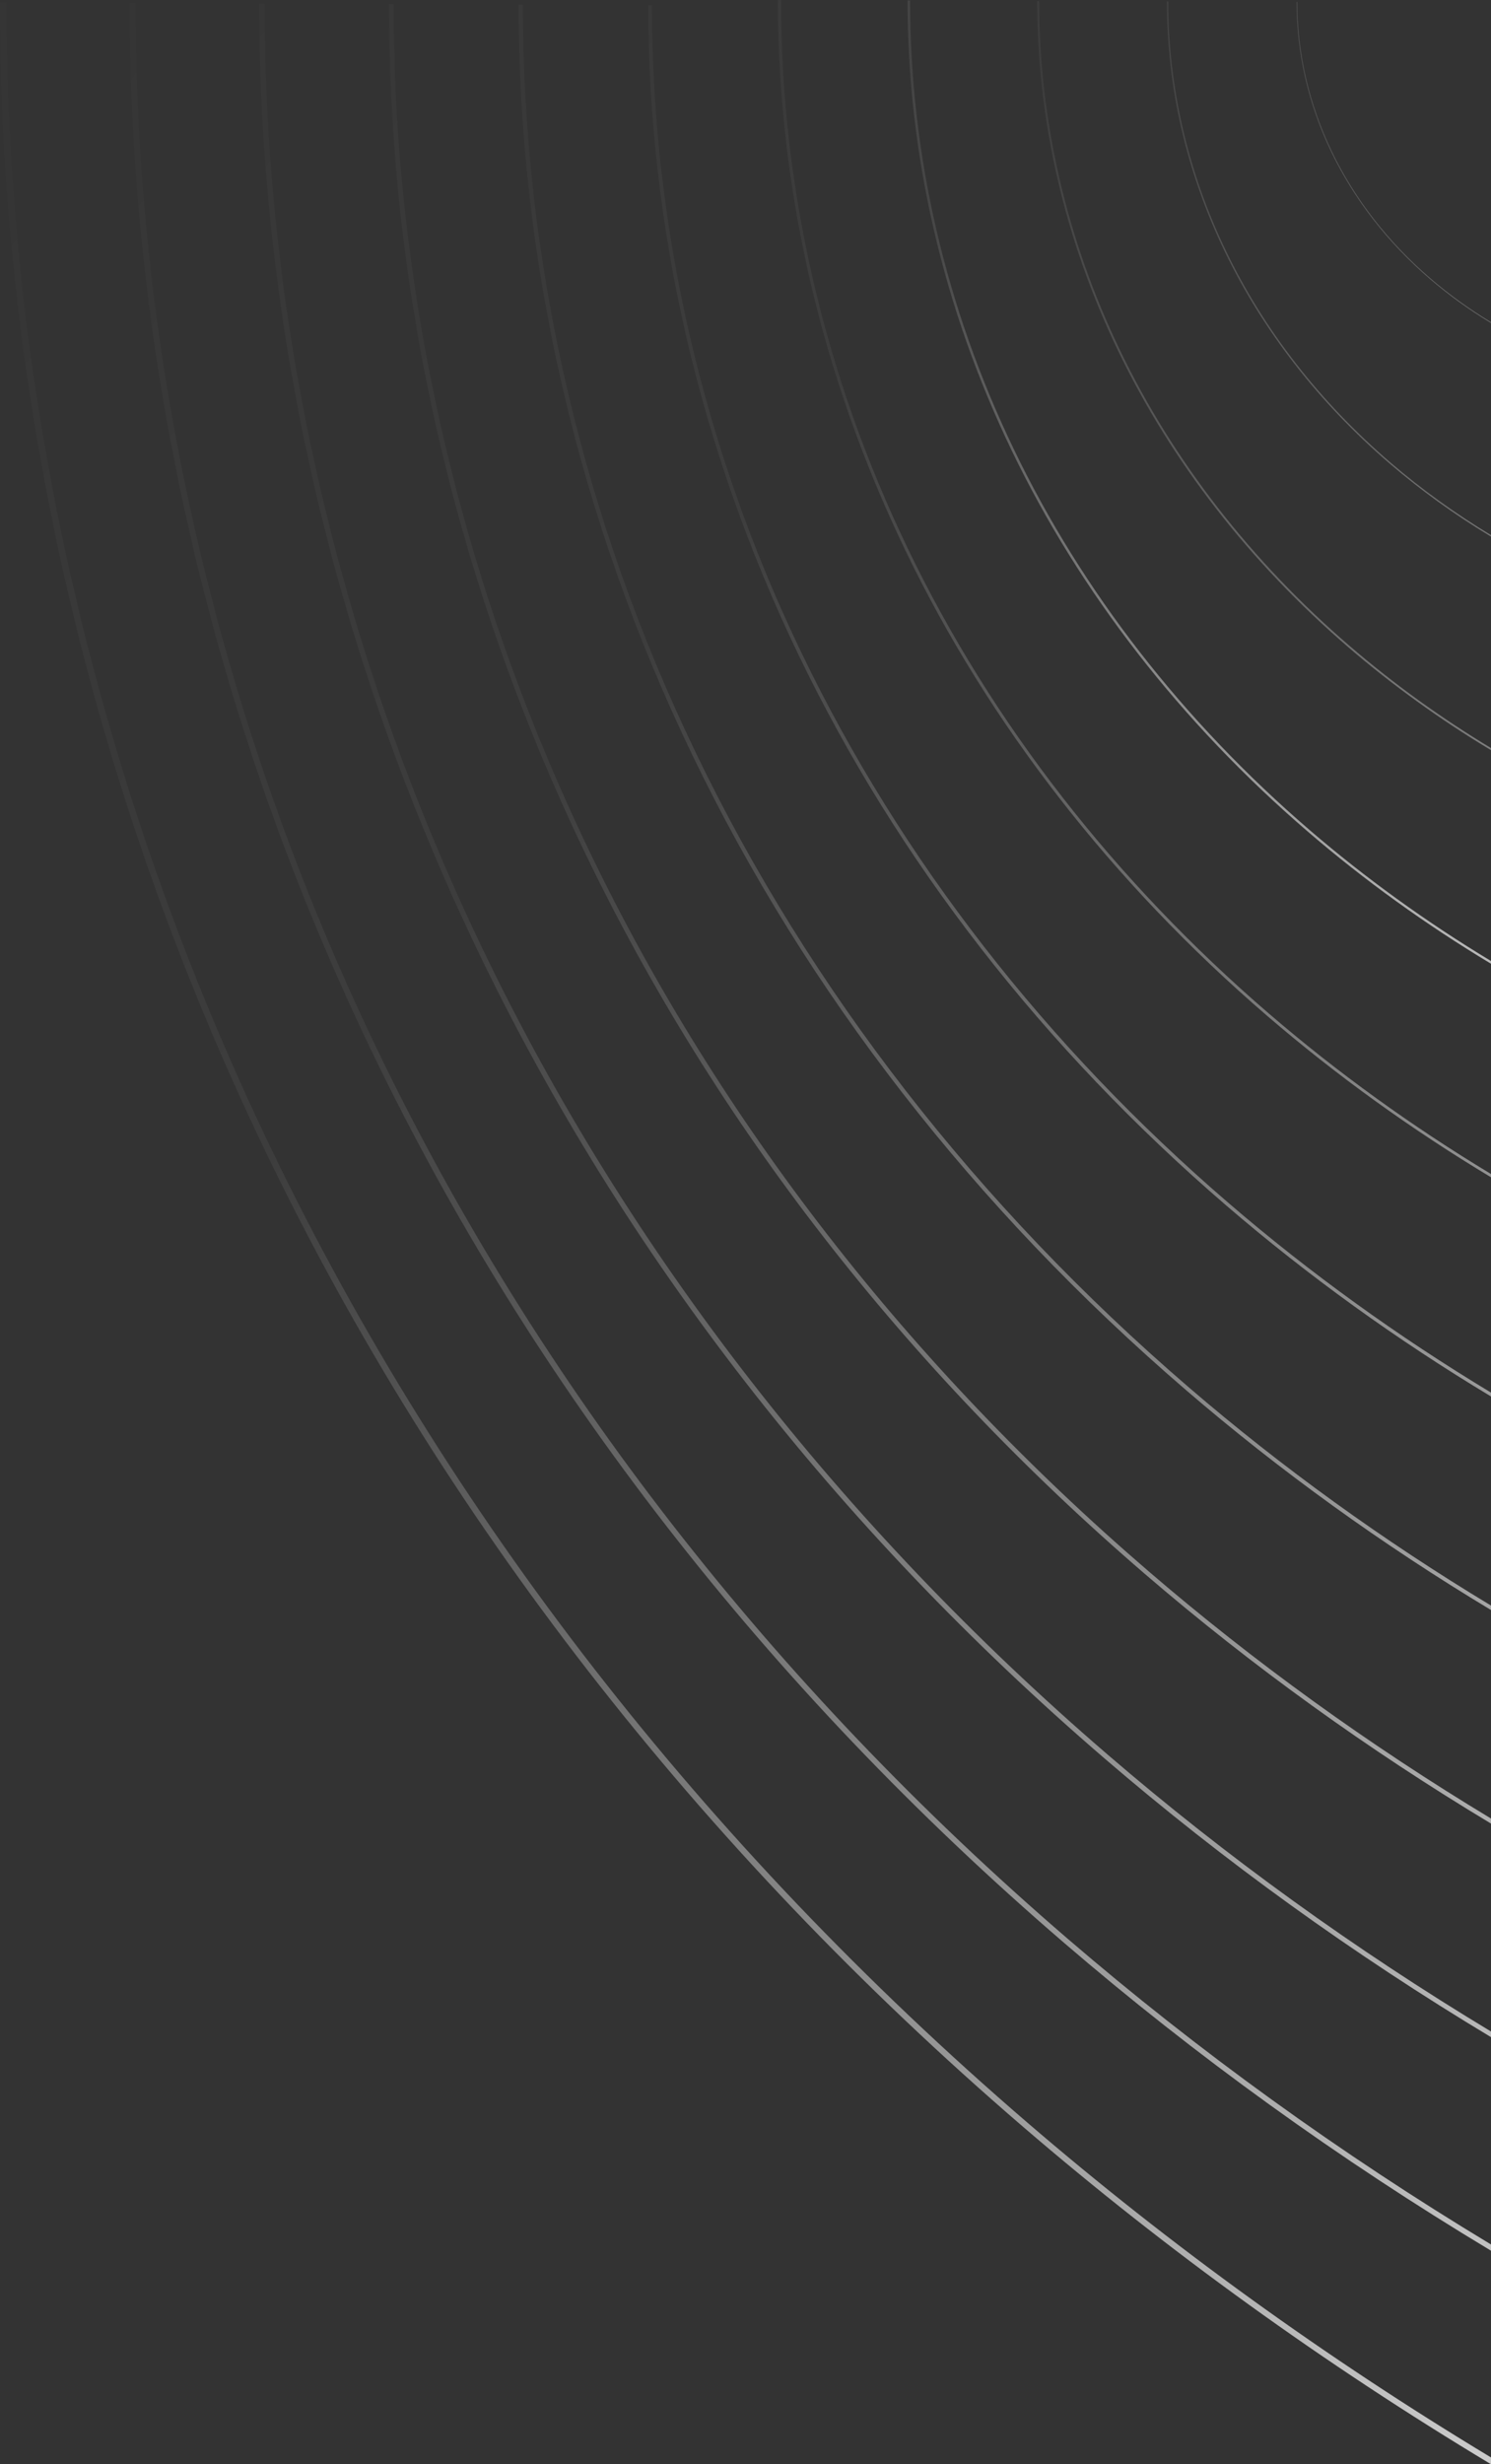 <svg width="230" height="380" viewBox="0 0 230 380" fill="none" xmlns="http://www.w3.org/2000/svg">
<rect x="0" y="0" width="230" height="380" fill="#333333" stroke="none"/>
<path d="M230 380C204.263 364.527 180.087 347.111 157.775 327.926C107.754 284.917 68.076 233.858 41.005 177.663C13.933 121.468 -2.38425e-06 61.239 4.52651e-06 0.415L0.998 0.415C0.998 61.125 14.905 121.241 41.926 177.331C68.946 233.42 108.551 284.385 158.478 327.314C180.585 346.322 204.523 363.589 230 378.948L230 380Z" fill="url(#paint0_linear_12_125)"/>
<path d="M230 347.068C206.501 332.94 184.428 317.039 164.055 299.522C118.384 260.253 82.156 213.634 57.439 162.325C32.722 111.017 20 56.026 20 0.49L20.911 0.49C20.911 55.921 33.609 110.81 58.28 162.022C82.951 213.234 119.112 259.767 164.698 298.963C184.882 316.318 206.739 332.084 230 346.108L230 347.068Z" fill="url(#paint1_linear_12_125)"/>
<path d="M230 314.136C208.739 301.354 188.768 286.967 170.336 271.118C129.014 235.589 96.236 193.41 73.873 146.988C51.51 100.566 40 50.812 40 0.565L40.824 0.565C40.824 50.718 52.313 100.379 74.634 146.714C96.955 193.048 129.672 235.149 170.917 270.613C189.179 286.315 208.954 300.579 230 313.267L230 314.136Z" fill="url(#paint2_linear_12_125)"/>
<path d="M230 281.204C210.977 269.767 193.108 256.895 176.616 242.715C139.645 210.925 110.317 173.186 90.308 131.65C70.299 90.115 60 45.598 60 0.641L60.737 0.641C60.737 45.514 71.017 89.947 90.989 131.405C110.96 172.862 140.233 210.532 177.136 242.262C193.476 256.311 211.169 269.074 230 280.426L230 281.204Z" fill="url(#paint3_linear_12_125)"/>
<path d="M230 248.272C213.215 238.18 197.448 226.823 182.897 214.311C150.275 186.261 124.397 152.961 106.742 116.313C89.087 79.664 80 40.384 80 0.716L80.651 0.716C80.651 40.31 89.721 79.516 107.343 116.096C124.965 152.676 150.794 185.914 183.355 213.911C197.773 226.308 213.385 237.569 230 247.586L230 248.272Z" fill="url(#paint4_linear_12_125)"/>
<path d="M230 215.34C215.453 206.594 201.789 196.75 189.177 185.907C160.905 161.597 138.478 132.737 123.176 100.975C107.875 69.213 100 35.17 100 0.791L100.564 0.791C100.564 35.106 108.425 69.085 123.697 100.788C138.97 132.49 161.355 161.296 189.575 185.561C202.07 196.304 215.6 206.064 230 214.745L230 215.34Z" fill="url(#paint5_linear_12_125)"/>
<path d="M230 181.541C217.691 174.141 206.129 165.812 195.458 156.636C171.535 136.066 152.558 111.647 139.611 84.771C126.664 57.895 120 29.09 120 3.19486e-05L120.477 3.19543e-05C120.477 29.036 127.129 57.787 140.051 84.612C152.974 111.438 171.916 135.812 195.794 156.343C206.367 165.434 217.815 173.692 230 181.038L230 181.541Z" fill="url(#paint6_linear_12_125)"/>
<path d="M230 148.609C219.929 142.554 210.469 135.739 201.738 128.232C182.165 111.402 166.638 91.423 156.045 69.433C145.452 47.444 140 23.876 140 0.075L140.39 0.075C140.39 23.832 145.832 47.355 156.406 69.304C166.979 91.252 182.476 111.194 202.013 127.993C210.664 135.43 220.031 142.187 230 148.197L230 148.609Z" fill="url(#paint7_linear_12_125)"/>
<path d="M230 148.609C219.929 142.554 210.469 135.739 201.738 128.232C182.165 111.402 166.638 91.423 156.045 69.433C145.452 47.444 140 23.876 140 0.075L140.39 0.075C140.39 23.832 145.832 47.355 156.406 69.304C166.979 91.252 182.476 111.194 202.013 127.993C210.664 135.43 220.031 142.187 230 148.197L230 148.609Z" fill="url(#paint8_linear_12_125)"/>
<path d="M230 115.677C222.167 110.968 214.809 105.667 208.019 99.828C192.795 86.739 180.719 71.199 172.48 54.096C164.241 36.993 160 18.663 160 0.151L160.304 0.151C160.304 18.628 164.536 36.924 172.76 53.995C180.984 71.066 193.037 86.576 208.233 99.642C214.961 105.427 222.246 110.682 230 115.357L230 115.677Z" fill="url(#paint9_linear_12_125)"/>
<path d="M230 82.745C224.405 79.381 219.149 75.595 214.299 71.424C203.425 62.075 194.799 50.975 188.914 38.758C183.029 26.542 180 13.449 180 0.226L180.217 0.226C180.217 13.424 183.24 26.493 189.114 38.686C194.988 50.88 203.598 61.959 214.452 71.291C219.258 75.423 224.462 79.177 230 82.516L230 82.745Z" fill="url(#paint10_linear_12_125)"/>
<path d="M230 49.813C226.643 47.794 223.49 45.523 220.579 43.02C214.055 37.41 208.879 30.751 205.348 23.421C201.817 16.091 200 8.235 200 0.301L200.13 0.301C200.13 8.22 201.944 16.061 205.469 23.378C208.993 30.694 214.159 37.341 220.671 42.941C223.555 45.42 226.677 47.672 230 49.675L230 49.813Z" fill="url(#paint11_linear_12_125)"/>
<defs>
<linearGradient id="paint0_linear_12_125" x1="230" y1="380" x2="-117.661" y2="129.976" gradientUnits="userSpaceOnUse">
<stop stop-color="white" stop-opacity="0.75"/>
<stop offset="0.422" stop-color="white" stop-opacity="0.3"/>
<stop offset="0.632" stop-color="white" stop-opacity="0.05"/>
<stop offset="1" stop-color="white" stop-opacity="0"/>
</linearGradient>
<linearGradient id="paint1_linear_12_125" x1="230" y1="380" x2="-117.661" y2="129.976" gradientUnits="userSpaceOnUse">
<stop stop-color="white" stop-opacity="0.75"/>
<stop offset="0.422" stop-color="white" stop-opacity="0.3"/>
<stop offset="0.632" stop-color="white" stop-opacity="0.05"/>
<stop offset="1" stop-color="white" stop-opacity="0"/>
</linearGradient>
<linearGradient id="paint2_linear_12_125" x1="230" y1="380" x2="-117.661" y2="129.976" gradientUnits="userSpaceOnUse">
<stop stop-color="white" stop-opacity="0.75"/>
<stop offset="0.422" stop-color="white" stop-opacity="0.3"/>
<stop offset="0.632" stop-color="white" stop-opacity="0.05"/>
<stop offset="1" stop-color="white" stop-opacity="0"/>
</linearGradient>
<linearGradient id="paint3_linear_12_125" x1="230" y1="380" x2="-117.661" y2="129.976" gradientUnits="userSpaceOnUse">
<stop stop-color="white" stop-opacity="0.75"/>
<stop offset="0.422" stop-color="white" stop-opacity="0.3"/>
<stop offset="0.632" stop-color="white" stop-opacity="0.05"/>
<stop offset="1" stop-color="white" stop-opacity="0"/>
</linearGradient>
<linearGradient id="paint4_linear_12_125" x1="230" y1="380" x2="-117.661" y2="129.976" gradientUnits="userSpaceOnUse">
<stop stop-color="white" stop-opacity="0.75"/>
<stop offset="0.422" stop-color="white" stop-opacity="0.3"/>
<stop offset="0.632" stop-color="white" stop-opacity="0.05"/>
<stop offset="1" stop-color="white" stop-opacity="0"/>
</linearGradient>
<linearGradient id="paint5_linear_12_125" x1="230" y1="380" x2="-117.661" y2="129.976" gradientUnits="userSpaceOnUse">
<stop stop-color="white" stop-opacity="0.75"/>
<stop offset="0.422" stop-color="white" stop-opacity="0.3"/>
<stop offset="0.632" stop-color="white" stop-opacity="0.05"/>
<stop offset="1" stop-color="white" stop-opacity="0"/>
</linearGradient>
<linearGradient id="paint6_linear_12_125" x1="230" y1="380" x2="-117.661" y2="129.976" gradientUnits="userSpaceOnUse">
<stop stop-color="white" stop-opacity="0.75"/>
<stop offset="0.422" stop-color="white" stop-opacity="0.3"/>
<stop offset="0.632" stop-color="white" stop-opacity="0.05"/>
<stop offset="1" stop-color="white" stop-opacity="0"/>
</linearGradient>
<linearGradient id="paint7_linear_12_125" x1="230" y1="380" x2="-117.661" y2="129.976" gradientUnits="userSpaceOnUse">
<stop stop-color="white" stop-opacity="0.75"/>
<stop offset="0.422" stop-color="white" stop-opacity="0.3"/>
<stop offset="0.632" stop-color="white" stop-opacity="0.05"/>
<stop offset="1" stop-color="white" stop-opacity="0"/>
</linearGradient>
<linearGradient id="paint8_linear_12_125" x1="230" y1="380" x2="-117.661" y2="129.976" gradientUnits="userSpaceOnUse">
<stop stop-color="white" stop-opacity="0.75"/>
<stop offset="0.422" stop-color="white" stop-opacity="0.3"/>
<stop offset="0.632" stop-color="white" stop-opacity="0.05"/>
<stop offset="1" stop-color="white" stop-opacity="0"/>
</linearGradient>
<linearGradient id="paint9_linear_12_125" x1="230" y1="380" x2="-117.661" y2="129.976" gradientUnits="userSpaceOnUse">
<stop stop-color="white" stop-opacity="0.75"/>
<stop offset="0.422" stop-color="white" stop-opacity="0.3"/>
<stop offset="0.632" stop-color="white" stop-opacity="0.05"/>
<stop offset="1" stop-color="white" stop-opacity="0"/>
</linearGradient>
<linearGradient id="paint10_linear_12_125" x1="230" y1="380" x2="-117.661" y2="129.976" gradientUnits="userSpaceOnUse">
<stop stop-color="white" stop-opacity="0.75"/>
<stop offset="0.422" stop-color="white" stop-opacity="0.3"/>
<stop offset="0.632" stop-color="white" stop-opacity="0.05"/>
<stop offset="1" stop-color="white" stop-opacity="0"/>
</linearGradient>
<linearGradient id="paint11_linear_12_125" x1="230" y1="380" x2="-117.661" y2="129.976" gradientUnits="userSpaceOnUse">
<stop stop-color="white" stop-opacity="0.75"/>
<stop offset="0.422" stop-color="white" stop-opacity="0.3"/>
<stop offset="0.632" stop-color="white" stop-opacity="0.05"/>
<stop offset="1" stop-color="white" stop-opacity="0"/>
</linearGradient>
</defs>
</svg>
